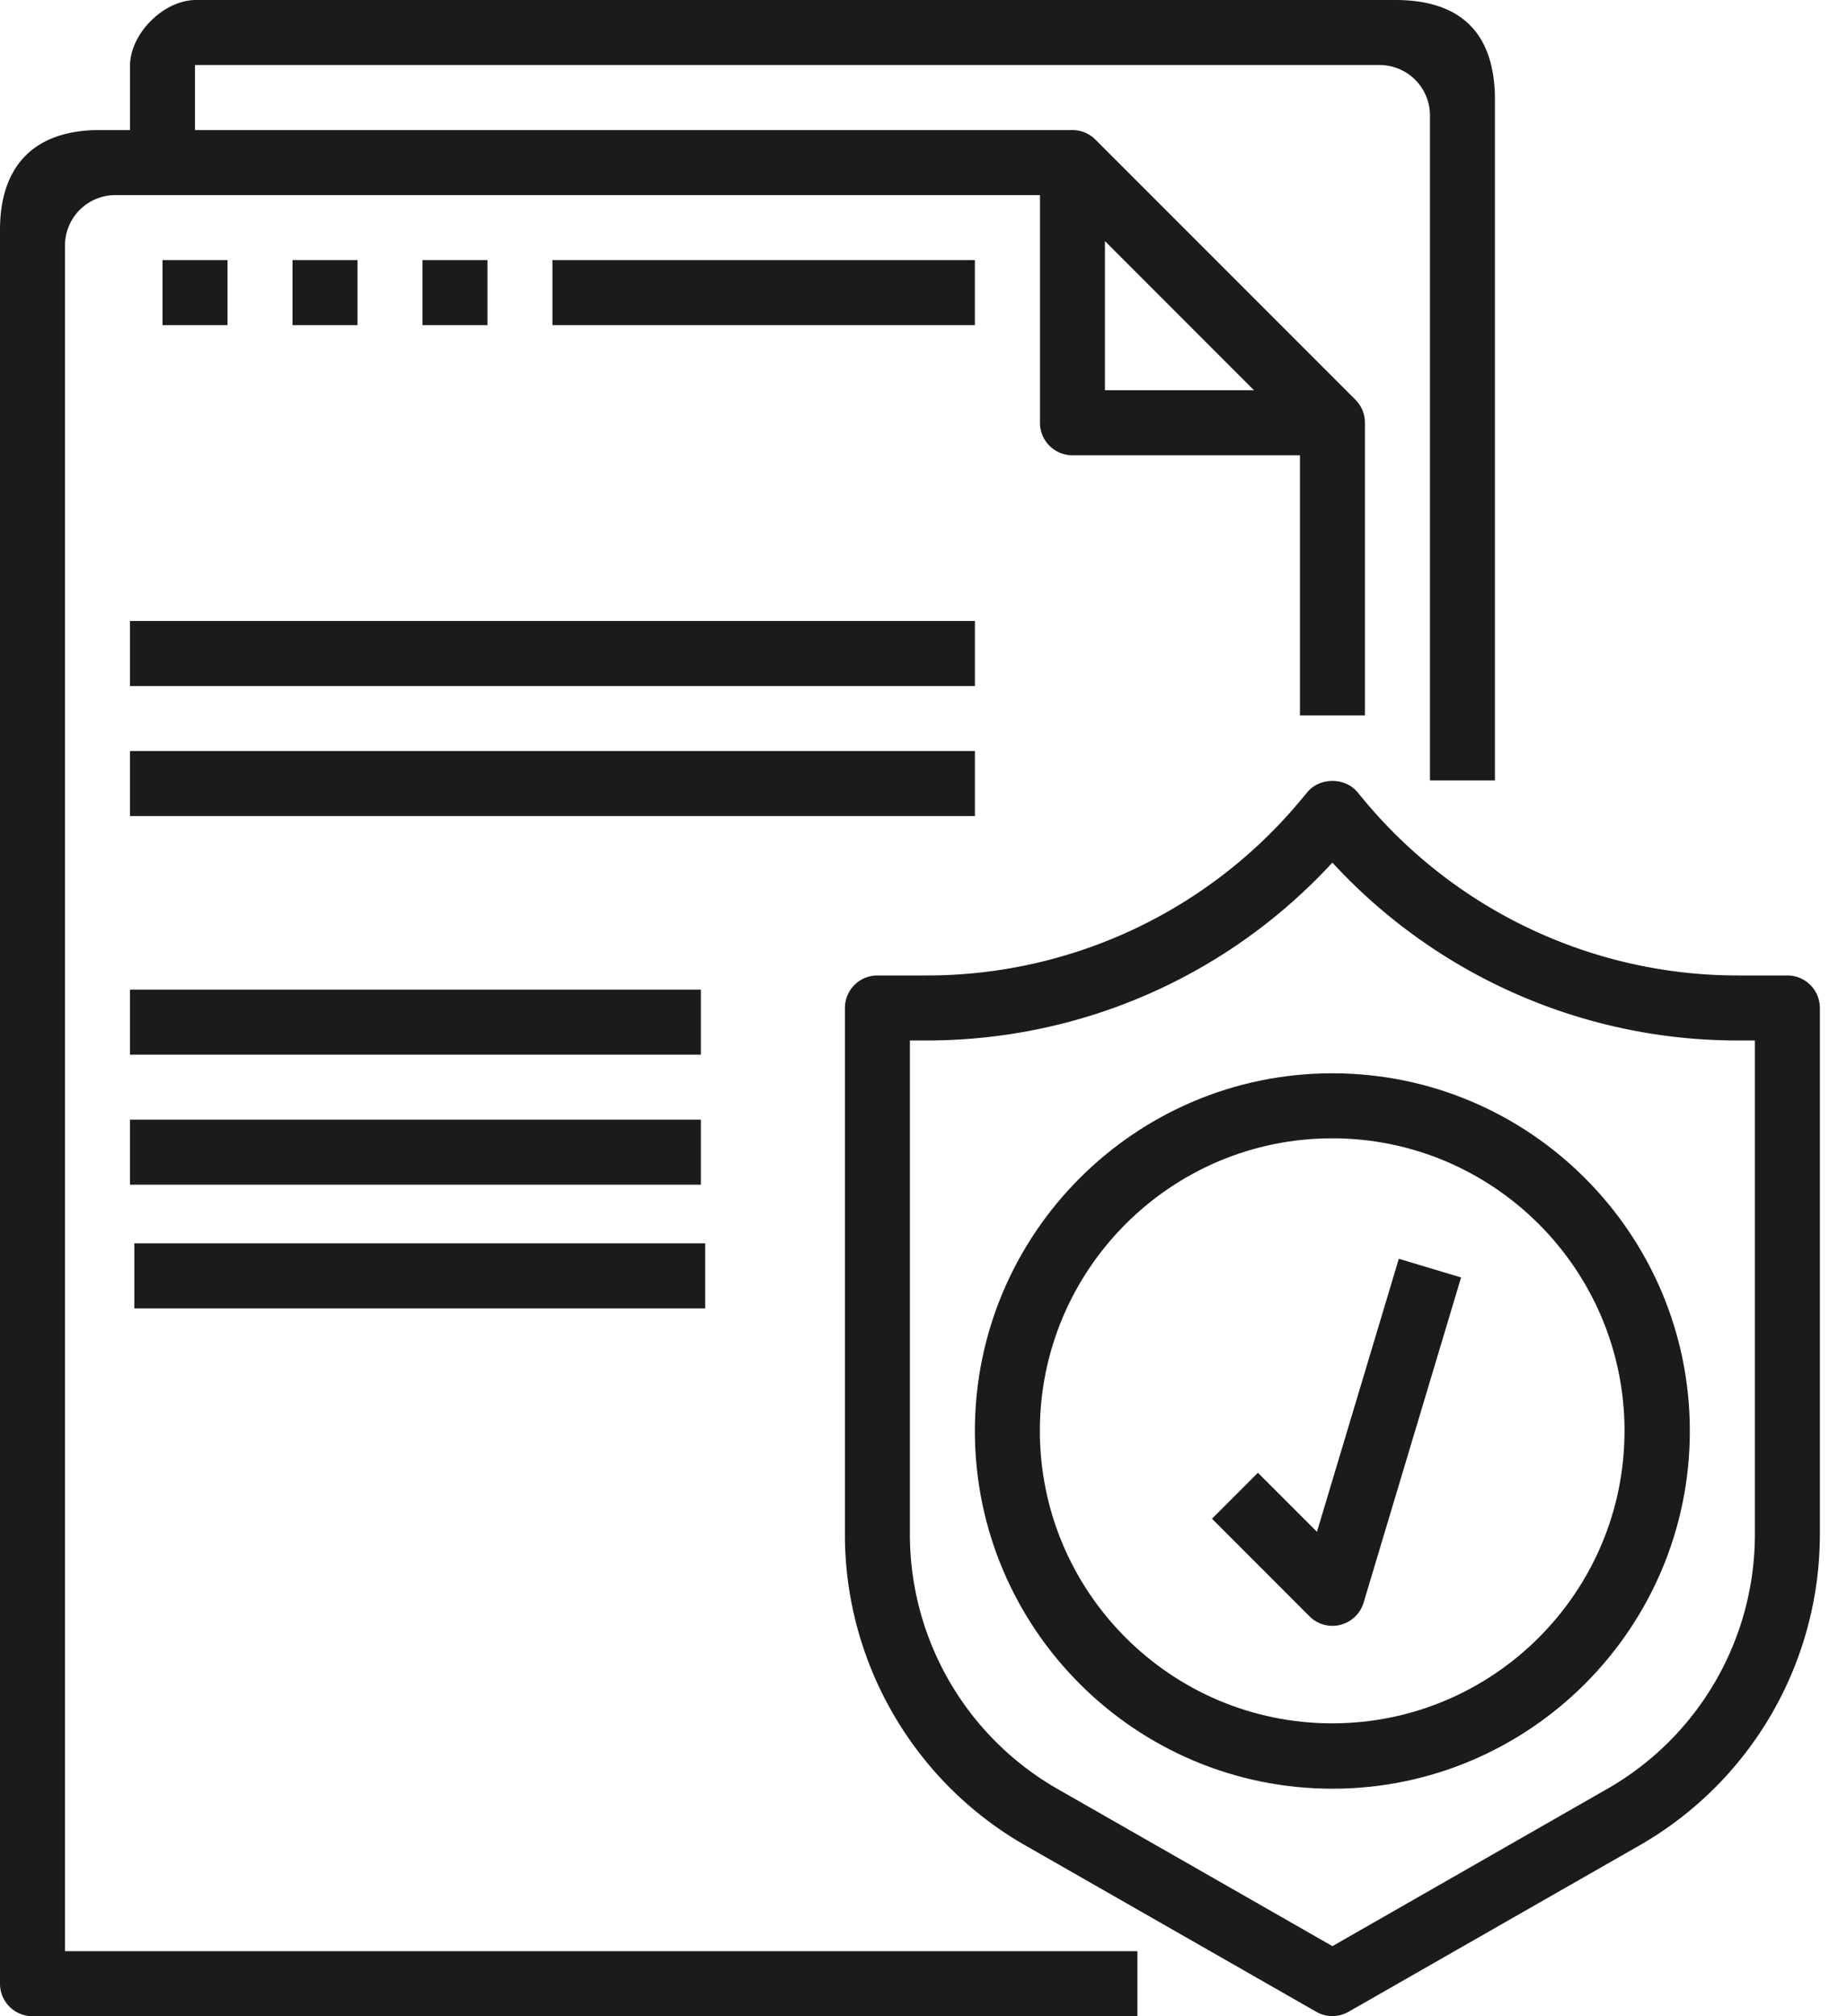 <svg xmlns="http://www.w3.org/2000/svg" width="55" height="60" viewBox="0 0 55 60"><g><g><g><path fill="#1b1b1b" d="M32.903 7.175l4.438 4.438h-4.438zm-30.968.131a1.5 1.5 0 0 1 1.5-1.5h27.533v6.775c0 .535.432.967.967.967h6.775v7.742h1.935v-8.71c0-.267-.109-.51-.284-.685l-7.74-7.739a.967.967 0 0 0-.686-.285H5.806V1.935h35.275a1.5 1.5 0 0 1 1.5 1.5v19.79h1.935V2.969C44.516 1 43.516 0 41.548 0H5.838c-.967 0-1.967 1-1.967 1.968V3.87h-.903C.968 3.871 0 4.986 0 6.839v52.193c0 .536.432.968.968.968H33.87v-1.935H1.935z"/></g><g><path fill="#1b1b1b" d="M52.257 45.67a8.725 8.725 0 0 1-4.39 7.562l-8.19 4.683-8.193-4.682a8.729 8.729 0 0 1-4.389-7.563V30.964h.49c4.618 0 8.979-1.918 12.091-5.294a16.403 16.403 0 0 0 12.091 5.294h.49zm.968-16.641h-1.458a14.477 14.477 0 0 1-11.151-5.222l-.196-.235c-.366-.443-1.12-.443-1.487 0l-.196.234a14.478 14.478 0 0 1-11.152 5.223h-1.457a.967.967 0 0 0-.968.968V45.67c0 3.811 2.056 7.353 5.364 9.243l8.672 4.956a.966.966 0 0 0 .96 0l8.672-4.956a10.668 10.668 0 0 0 5.364-9.243V29.997a.967.967 0 0 0-.967-.968z"/></g><g><path fill="#1b1b1b" d="M39.67 51.285c-4.8 0-8.705-3.905-8.705-8.705 0-4.8 3.905-8.705 8.705-8.705 4.8 0 8.705 3.905 8.705 8.705 0 4.8-3.905 8.705-8.705 8.705zm.005-19.345c-5.87 0-10.645 4.776-10.645 10.645 0 5.87 4.776 10.645 10.645 10.645 5.87 0 10.645-4.776 10.645-10.645 0-5.87-4.776-10.645-10.645-10.645z"/></g><g><path fill="#1b1b1b" d="M39.216 45.585l-1.758-1.757-1.368 1.368 2.903 2.903a.965.965 0 0 0 .92.255.971.971 0 0 0 .692-.66l2.903-9.678-1.854-.556z"/></g><g><path fill="#1b1b1b" d="M3.87 18.48h25.161v1.935H3.87z"/></g><g><path fill="#1b1b1b" d="M3.87 22.35h25.161v1.935H3.87z"/></g><g><path fill="#1b1b1b" d="M3.87 29.45h17v1.935h-17z"/></g><g><path fill="#1b1b1b" d="M3.87 33.32h17v1.935h-17z"/></g><g><path fill="#1b1b1b" d="M4 37h17v1.935H4z"/></g><g><path fill="#1b1b1b" d="M4.84 7.74h1.935v1.935H4.84z"/></g><g><path fill="#1b1b1b" d="M8.71 7.74h1.935v1.935H8.71z"/></g><g><path fill="#1b1b1b" d="M12.58 7.74h1.935v1.935H12.58z"/></g><g><path fill="#1b1b1b" d="M16.45 7.74h12.58v1.935H16.45z"/></g></g></g></svg>